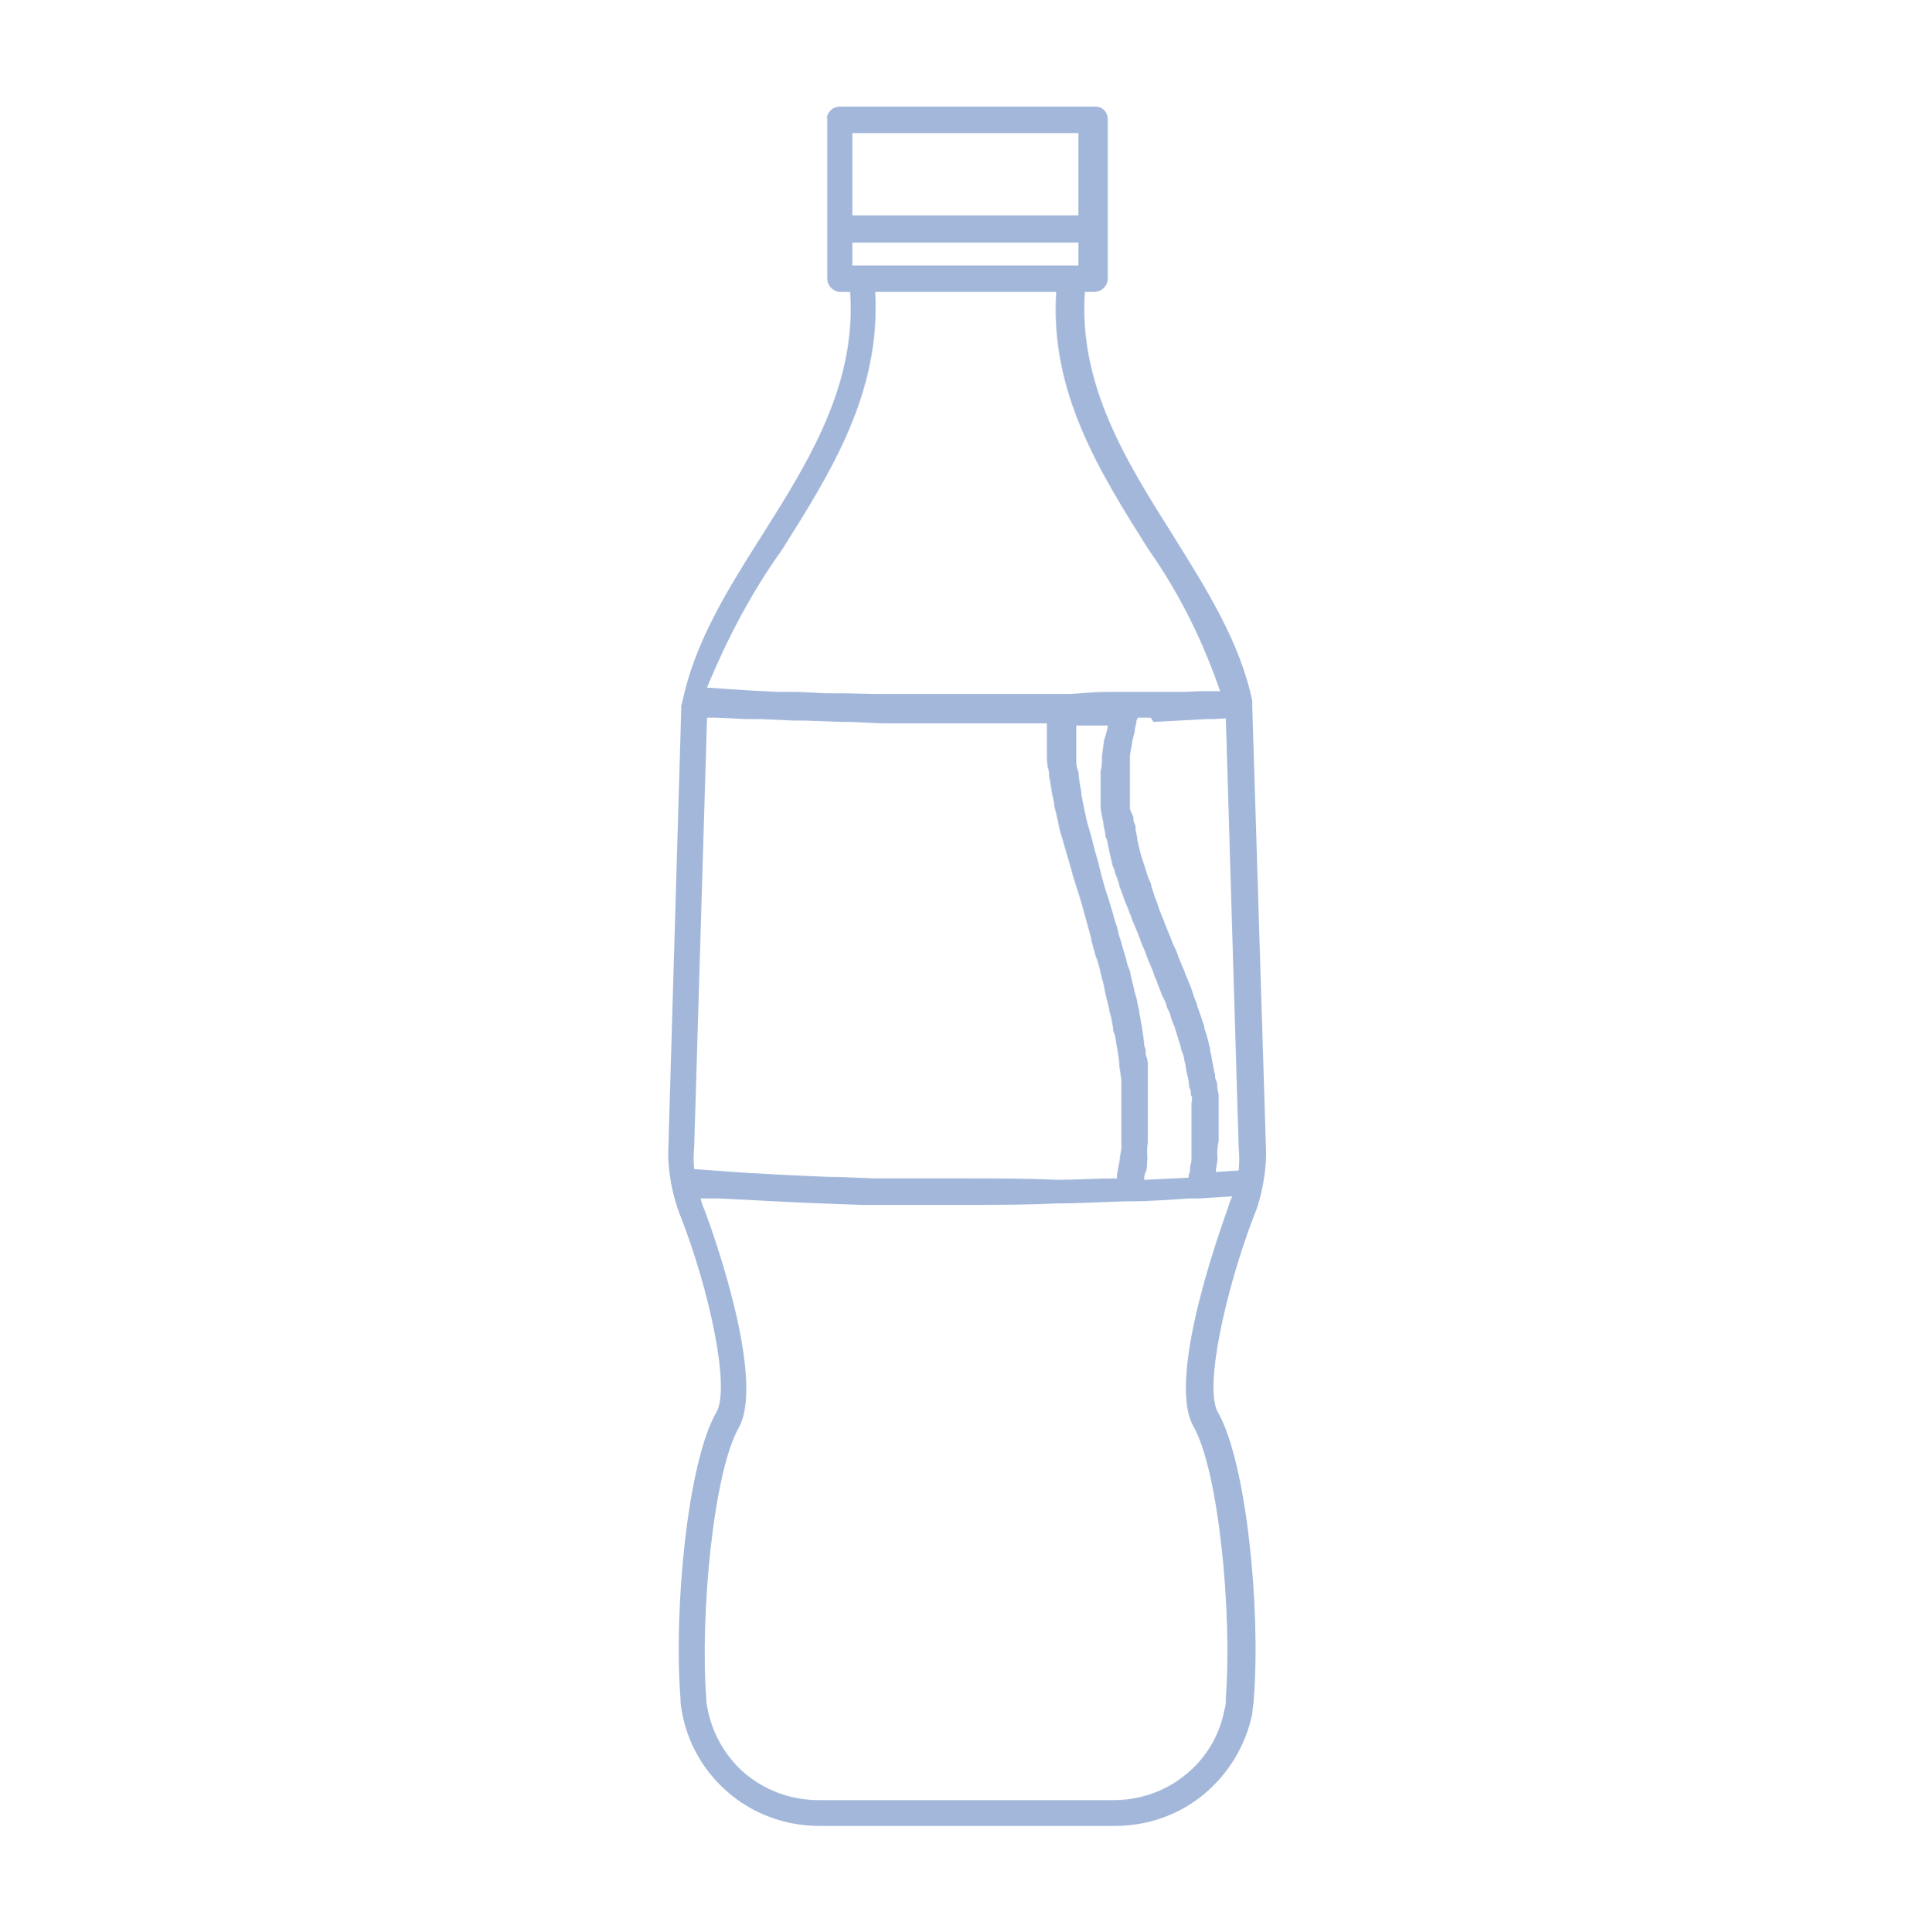 <?xml version="1.0" encoding="utf-8"?>
<!-- Generator: Adobe Illustrator 26.1.0, SVG Export Plug-In . SVG Version: 6.00 Build 0)  -->
<svg version="1.1" id="Layer_1" xmlns="http://www.w3.org/2000/svg" xmlns:xlink="http://www.w3.org/1999/xlink" x="0px" y="0px"
	 viewBox="0 0 269.7 270" style="enable-background:new 0 0 269.7 270;" xml:space="preserve">
<style type="text/css">
	.st0{fill:#010101;}
	.st1{opacity:0.5;fill:#4374BA;}
	.st2{opacity:0.5;}
	.st3{fill:#4771B7;}
	.st4{opacity:0.5;fill:#4771B7;}
</style>
<path class="st4" d="M175,99c0-0.2,0-0.3,0-0.5V98c-1.7-8.2-6.3-15.5-11.1-23.2c-6.5-10.3-13.2-21-12.3-34h1.3c1,0,1.9-0.8,1.9-1.9
	V16.7c0-0.5-0.2-1-0.5-1.3c-0.4-0.4-0.8-0.5-1.3-0.5h-35.6c-0.5,0-1,0.2-1.3,0.5c-0.4,0.4-0.6,0.8-0.5,1.3v22.2c0,1,0.8,1.9,1.9,1.9
	h1.3c0.9,13-5.8,23.7-12.3,34c-4.9,7.7-9.4,15-11.1,23.1c-0.1,0.2-0.1,0.5-0.2,0.7V99l-1.8,61.3c-0.1,1.8,0.1,3.5,0.4,5.2
	c0.3,1.5,0.7,3,1.3,4.5c4,10.2,7,24,5,27.4c-4,6.9-6,27.5-5,40.1v0.4c0.5,4.8,2.8,9.2,6.4,12.4c3.6,3.2,8.2,4.9,13,4.9h41.3
	c4.5,0,8.9-1.5,12.4-4.4c3.5-2.9,5.9-6.9,6.8-11.3c0-0.7,0.2-1.3,0.2-2c1-12.5-1-33.1-5-40.1c-2-3.4,1.1-17.2,5-27.4v0
	c0.6-1.4,1-2.9,1.3-4.5c0.3-1.7,0.5-3.5,0.4-5.2L175,99z M134.9,164.7h-12.8l-5-0.2c-2.5,0-5.2-0.2-7.8-0.3l-5.4-0.3l-6.9-0.5
	c-0.1-1-0.1-2,0-3l1.8-60.1h1.3l4.2,0.2h2.1l4.3,0.2h1.6l5.5,0.2h1.2l4.3,0.2H136h10.3v0.4v1.2v1.7v1.3c0,0.4,0,1.2,0.2,1.8
	c0.2,0.6,0,0.9,0.2,1.4l0.3,1.9l0.3,1.4c0,0.7,0.3,1.3,0.4,2c0.2,0.7,0.2,0.9,0.3,1.4c0.1,0.5,0.4,1.4,0.6,2.1l0.4,1.4l0.7,2.4
	c0.1,0.4,0.2,0.8,0.3,1.1l1.1,3.5l1.4,5.1v0.2c0.2,0.7,0.4,1.4,0.6,2.2l0.2,0.5c0.2,0.6,0.4,1.3,0.5,1.9c0.2,0.6,0.1,0.5,0.2,0.8
	c0.1,0.2,0.3,1.1,0.4,1.7l0.2,0.9l0.4,1.6c0,0.3,0.1,0.6,0.2,0.9c0.1,0.3,0.2,1,0.3,1.5c0.1,0.5,0,0.7,0.2,1c0.2,0.4,0.2,1,0.3,1.5
	l0.2,1.1l0.2,1.4c0,0.4,0,0.7,0.1,1.1l0.2,1.4v1.1v1.4v1.1v1.3v1.1v1.3v0c0,0.4,0,0.8,0,1.1v1.3l-0.2,1.1c0,0.4-0.1,0.9-0.2,1.3
	l-0.2,1.1v0c0,0.2,0,0.4,0,0.6c-2.8,0-5.6,0.2-8.4,0.2C143.2,164.7,139,164.7,134.9,164.7L134.9,164.7z M152.2,101.4h2.6
	c0,0.5-0.2,0.9-0.3,1.4l-0.2,0.6c-0.1,0.7-0.2,1.4-0.3,2.2c0,0.8,0,1.5-0.2,2.2v0.6v1.5v0.8v1.3v0.9l0.2,1.2l0.2,0.9
	c0,0.4,0.1,0.8,0.2,1.2c0.1,0.4,0,0.6,0.2,1c0.2,0.3,0.2,0.8,0.3,1.2l0.2,1l0.3,1.2c0,0.3,0.2,0.6,0.3,0.9c0.1,0.3,0.2,0.8,0.4,1.2
	l0.3,0.9c0,0.4,0.3,0.8,0.4,1.2l0.3,0.9l0.5,1.2l0.3,0.8c0.2,0.4,0.3,0.9,0.5,1.3l0.3,0.7c0.2,0.5,0.4,1,0.6,1.5l0.2,0.6
	c0.3,0.7,0.6,1.3,0.8,2l0.8,1.9l0.3,0.9c0.2,0.3,0.3,0.7,0.4,1l0.4,1c0.1,0.3,0.2,0.6,0.4,0.9l0.4,0.9c0,0.3,0.2,0.7,0.4,1
	c0.1,0.3,0.2,0.6,0.3,1c0.1,0.3,0.2,0.6,0.4,1l0.9,2.9c0,0.3,0.2,0.7,0.3,1c0.1,0.3,0.2,0.6,0.2,0.9c0.1,0.3,0.2,0.7,0.2,1
	c0.1,0.3,0.1,0.6,0.2,1c0.1,0.3,0.2,0.7,0.2,1c0.1,0.3,0,0.7,0.2,1c0.2,0.3,0,0.7,0.2,1c0.2,0.3,0,0.7,0,1v1v1v1v1v1v1v1v1l-0.2,1
	c0,0.4,0,0.7-0.2,1v0.4l-6.2,0.3c0-0.4,0-0.7,0.2-1.1c0.2-0.4,0.2-1,0.2-1.5c0.1-0.5,0-0.8,0-1.2c0-0.4,0-0.9,0.1-1.4V158v-1.3v-1.3
	v-1.3v-1.3v-1.3v-1.3V149c0-0.4,0-0.9-0.2-1.3c-0.2-0.4,0-0.9-0.2-1.3c-0.2-0.4-0.1-0.9-0.2-1.3l-0.2-1.3c0-0.4-0.2-0.9-0.2-1.3
	c-0.1-0.5-0.2-0.8-0.2-1.2l-0.3-1.3c0-0.4-0.2-0.8-0.3-1.2c-0.1-0.4-0.2-0.9-0.3-1.3l-0.3-1.2c0-0.4-0.2-0.9-0.4-1.3l-0.3-1.2
	l-0.4-1.3l-0.3-1.1c-0.2-0.5-0.3-0.9-0.4-1.4c-0.1-0.5-0.2-0.7-0.3-1c-0.1-0.3-0.3-1-0.4-1.4l-0.7-2.3c-0.4-1.1-0.7-2.3-1-3.4
	c0-0.3-0.2-0.6-0.2-0.9c-0.2-0.8-0.5-1.7-0.7-2.5c-0.1-0.4-0.2-0.8-0.3-1.2c-0.1-0.4-0.4-1.4-0.6-2.1c-0.2-0.7-0.2-0.9-0.3-1.3
	c-0.1-0.4-0.3-1.3-0.4-1.9c-0.1-0.6-0.2-0.9-0.2-1.3c-0.1-0.5-0.2-1.2-0.3-1.8s0-0.9-0.2-1.3c-0.2-0.4-0.2-1.1-0.2-1.6
	c0-0.5,0-0.9,0-1.3v-1.5v-1.2v-0.6L152.2,101.4z M161.2,100.9l7.3-0.4h1l1.8-0.1l1.8,60.1h0c0.1,1,0.1,2,0,3.1l-3.2,0.2
	c0-0.6,0.2-1.1,0.2-1.6c0.1-0.6,0-0.5,0-0.8s0-1.2,0.2-1.9v-1v-1.3v-1v-1.2v-1V153l-0.2-1c0-0.4,0-0.7-0.2-1.1c-0.2-0.4,0-0.7-0.2-1
	l-0.2-1.1l0,0c-0.1-0.3-0.1-0.7-0.2-1c0-0.4-0.2-0.7-0.2-1.1s-0.2-0.7-0.2-1l-0.3-1.1l-0.3-0.9c0-0.4-0.2-0.7-0.3-1.1l-0.3-0.9
	l-0.4-1.1c0-0.3-0.2-0.6-0.3-0.9c-0.1-0.3-0.3-0.8-0.4-1.2l-0.3-0.8c-0.2-0.4-0.3-0.8-0.5-1.2c-0.2-0.4-0.2-0.5-0.3-0.8
	c-0.1-0.2-0.4-0.9-0.6-1.4l-0.2-0.5c-0.2-0.7-0.5-1.3-0.8-1.9c-0.4-1.1-0.9-2.2-1.3-3.3l-0.3-0.7c-0.1-0.4-0.3-0.7-0.4-1.1l-0.3-0.9
	c-0.2-0.4-0.3-0.7-0.4-1.1l-0.3-0.9c0-0.4-0.2-0.7-0.4-1.1c-0.1-0.4-0.2-0.6-0.3-0.9s-0.2-0.7-0.3-1l-0.3-0.9l-0.3-1
	c0-0.3-0.2-0.6-0.2-1c-0.1-0.3-0.2-0.7-0.2-1l-0.2-1c0-0.3,0-0.7-0.2-1c-0.2-0.3,0-0.7-0.2-1l-0.4-0.9v-1v-1v-1v-1v-1.1v-1v-1
	c0-0.3,0-0.6,0.1-1l0.2-1.1c0-0.3,0.1-0.6,0.2-1c0.1-0.3,0.2-0.7,0.2-1.1c0.1-0.4,0.2-0.7,0.2-1l0.2-0.5h1.8L161.2,100.9z
	 M149.6,37.1h-30.5v-3.2h31.6v3.2H149.6z M119.1,18.6h31.6v11.5h-31.6V18.6z M109.3,76.8c6.8-10.8,13.8-21.9,13-36h25.3
	c-0.9,14.1,6.1,25.2,12.9,36c4.3,6.1,7.6,12.8,10,19.8h-2.7l-2.3,0.1h-10.9c-1.7,0-3.5,0.2-5,0.3h-1.5h-5.9h-20l-4.2-0.1h-2.5
	l-4-0.2h-2.8l-4-0.2l-3-0.2l-2.9-0.2v0C101.6,89.3,105,82.8,109.3,76.8L109.3,76.8z M171.6,168.8c0,0.2-8.9,23.5-4.8,30.6
	c3.5,6.2,5.4,26,4.5,37.9c0,0.6,0,1.1-0.2,1.7h0c-0.7,3.6-2.6,6.8-5.5,9.1c-2.8,2.3-6.4,3.5-10,3.5h-41.2c-3.9,0-7.6-1.4-10.5-3.9
	c-2.9-2.6-4.7-6.1-5.2-9.9v-0.3c-0.9-11.9,1-31.7,4.5-37.9c4.1-7.2-4.7-30.4-4.8-30.6c-0.1-0.2-0.4-1-0.5-1.5h2.5l7.9,0.4l4,0.2
	l8,0.3h3.5h11l0.2,0c4.2,0,8.4,0,12.5-0.2c3.3,0,6.6-0.2,9.8-0.3h0.4c2.8,0,5.7-0.2,8.5-0.4h1.4l4.6-0.3
	C171.9,167.8,171.8,168.2,171.6,168.8L171.6,168.8z"/>
</svg>
